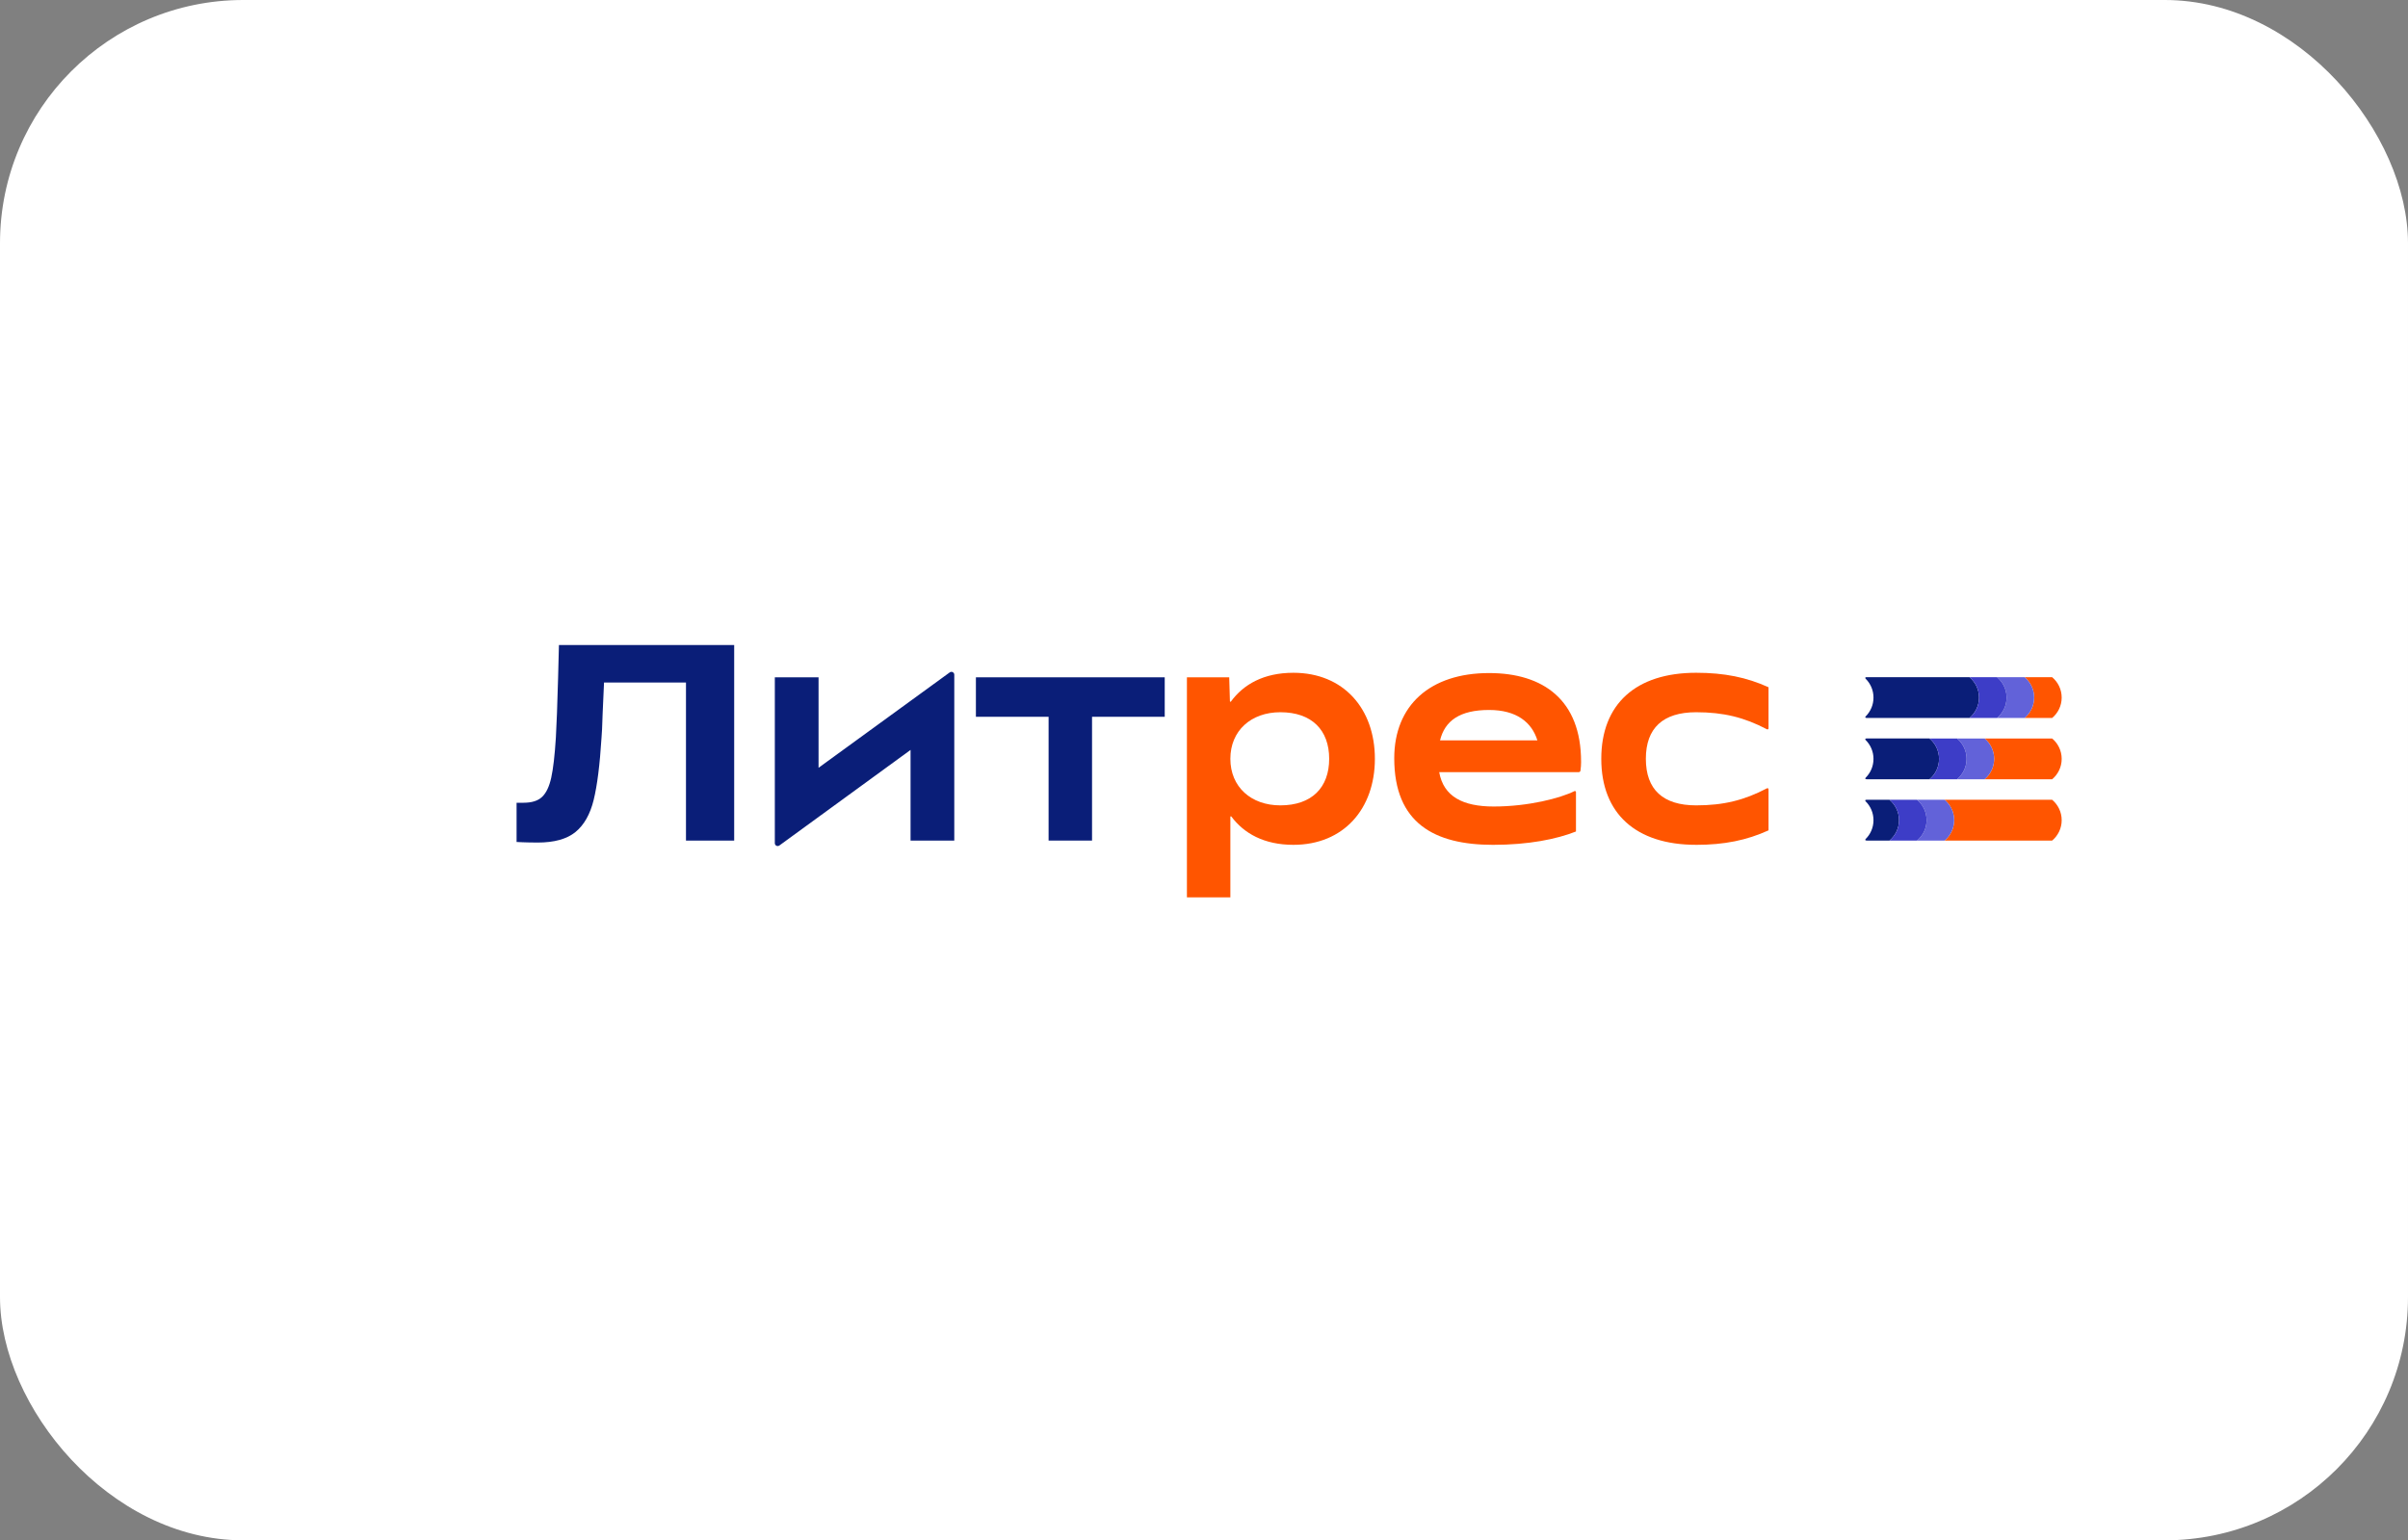 <svg width="297" height="190" viewBox="0 0 297 190" fill="none" xmlns="http://www.w3.org/2000/svg">
    <rect x="0" y="0" width="297" height="190" fill="#808080" stroke="none"/>
    <rect width="297" height="190" rx="30" fill="white"/>
    <path d="M209.198 104.212C212.665 104.212 215.432 103.651 218.128 102.426V97.355C218.128 97.256 218.021 97.194 217.933 97.24C215.138 98.708 212.586 99.343 209.197 99.343C205.099 99.343 202.998 97.382 202.998 93.599C202.998 89.817 205.1 87.855 209.197 87.855C212.586 87.855 215.138 88.491 217.933 89.958C218.021 90.005 218.128 89.943 218.128 89.843V84.773C215.431 83.547 212.664 82.987 209.198 82.987C201.774 82.987 197.501 86.839 197.501 93.598C197.501 100.357 201.774 104.21 209.198 104.21V104.212Z" fill="#FF5500"/>
    <path d="M195.008 93.949C195.008 86.349 190.351 83.023 183.662 83.023C176.378 83.023 171.965 87.016 171.965 93.53C171.965 101.551 176.938 104.212 184.152 104.212C188.529 104.212 191.997 103.511 194.379 102.566V97.705C194.379 97.606 194.276 97.543 194.187 97.588C192.461 98.446 188.536 99.484 184.222 99.484C180.429 99.484 178.045 98.255 177.509 95.246H194.716C194.824 95.246 194.918 95.168 194.933 95.061C194.985 94.694 195.011 94.309 195.011 93.951L195.008 93.949ZM183.662 87.576C187.056 87.576 188.927 89.098 189.619 91.324H177.613C178.202 88.919 180.033 87.576 183.662 87.576Z" fill="#FF5500"/>
    <path d="M159.526 82.988C155.868 82.988 153.374 84.416 151.821 86.536C151.781 86.59 151.7 86.564 151.697 86.498L151.61 83.548H146.393V110.69H151.751V100.761C151.751 100.695 151.834 100.667 151.874 100.721C153.43 102.805 155.909 104.211 159.526 104.211C165.725 104.211 169.577 99.764 169.577 93.599C169.577 87.435 165.725 82.988 159.526 82.988ZM157.915 99.343C154.307 99.343 151.751 97.067 151.751 93.599C151.751 90.132 154.307 87.855 157.915 87.855C161.803 87.855 163.939 90.062 163.939 93.599C163.939 97.137 161.803 99.343 157.915 99.343Z" fill="#FF5500"/>
    <path d="M129.333 103.686H134.691V88.417H143.656V83.548H120.367V88.417H129.333V103.686Z" fill="#0A1E78"/>
    <path d="M100.96 94.707V83.548H95.566V104.008C95.566 104.296 95.894 104.462 96.127 104.293L112.307 92.504V103.686H117.7V83.225C117.7 82.937 117.372 82.77 117.14 82.94L100.96 94.707Z" fill="#0A1E78"/>
    <path d="M66.309 103.928C64.811 103.928 63.714 103.859 63.714 103.859V99.02H64.584C65.598 99.02 66.358 98.778 66.865 98.294C67.373 97.811 67.747 97.022 67.989 95.927C68.231 94.833 68.421 93.191 68.559 91.001C68.65 89.457 68.743 86.98 68.836 83.57C68.858 82.51 68.893 81.173 68.939 79.561H90.553V103.687H84.608V84.193H74.5C74.476 84.516 74.419 85.795 74.328 88.03C74.281 89.597 74.235 90.588 74.19 91.002C73.982 94.344 73.659 96.902 73.222 98.676C72.784 100.451 72.035 101.769 70.975 102.634C69.915 103.498 68.359 103.93 66.31 103.93L66.309 103.928Z" fill="#0A1E78"/>
    <path d="M230.204 83.53C230.052 83.53 230.009 83.624 230.116 83.732C230.707 84.323 231.074 85.141 231.074 86.047C231.074 86.953 230.708 87.765 230.121 88.356C230.007 88.471 230.043 88.562 230.257 88.562H242.915C243.632 87.961 244.092 87.057 244.092 86.045C244.092 85.034 243.632 84.13 242.914 83.529H230.203L230.204 83.53Z" fill="#0A1E78"/>
    <path d="M230.204 91.092C230.052 91.092 230.009 91.186 230.116 91.294C230.707 91.885 231.074 92.703 231.074 93.609C231.074 94.515 230.708 95.327 230.121 95.918C230.007 96.033 230.043 96.124 230.257 96.124H237.982C238.699 95.523 239.159 94.619 239.159 93.607C239.159 92.596 238.699 91.692 237.981 91.091H230.203L230.204 91.092Z" fill="#0A1E78"/>
    <path d="M230.203 98.654C230.042 98.654 230.006 98.746 230.12 98.86C230.709 99.451 231.074 100.266 231.074 101.171C231.074 102.075 230.708 102.889 230.12 103.48C230.006 103.595 230.043 103.686 230.257 103.686H233.049C233.766 103.085 234.225 102.181 234.225 101.169C234.225 100.158 233.766 99.254 233.047 98.653H230.203V98.654Z" fill="#0A1E78"/>
    <path d="M253.107 83.53C252.577 83.53 251.345 83.53 249.71 83.53C250.428 84.131 250.887 85.032 250.888 86.047C250.888 87.061 250.428 87.962 249.71 88.563C251.345 88.563 252.577 88.563 253.107 88.563C253.826 87.963 254.285 87.061 254.285 86.047C254.285 85.032 253.826 84.131 253.107 83.53Z" fill="#FF5500"/>
    <path d="M249.709 83.53C249.178 83.53 247.947 83.53 246.312 83.53C247.03 84.131 247.488 85.032 247.49 86.047C247.49 87.061 247.03 87.962 246.312 88.563C247.947 88.563 249.178 88.563 249.709 88.563C250.427 87.963 250.887 87.061 250.887 86.047C250.887 85.032 250.427 84.131 249.709 83.53Z" fill="#6262D9"/>
    <path d="M253.108 91.092C252.577 91.092 246.413 91.092 244.777 91.092C245.496 91.693 245.954 92.594 245.955 93.609C245.955 94.623 245.496 95.524 244.777 96.125C246.413 96.125 252.577 96.125 253.108 96.125C253.826 95.525 254.286 94.623 254.286 93.609C254.286 92.594 253.826 91.693 253.108 91.092Z" fill="#FF5500"/>
    <path d="M244.776 91.092C244.246 91.092 243.014 91.092 241.379 91.092C242.097 91.693 242.556 92.594 242.557 93.609C242.557 94.623 242.097 95.524 241.379 96.125C243.014 96.125 244.246 96.125 244.776 96.125C245.495 95.525 245.954 94.623 245.954 93.609C245.954 92.594 245.495 91.693 244.776 91.092Z" fill="#6262D9"/>
    <path d="M246.311 83.53C245.781 83.53 244.549 83.53 242.914 83.53C243.632 84.131 244.091 85.032 244.092 86.047C244.092 87.061 243.632 87.962 242.914 88.563C244.549 88.563 245.781 88.563 246.311 88.563C247.03 87.963 247.49 87.061 247.49 86.047C247.49 85.032 247.03 84.131 246.311 83.53Z" fill="#3D3DC7"/>
    <path d="M241.378 91.092C240.847 91.092 239.616 91.092 237.98 91.092C238.699 91.693 239.157 92.594 239.158 93.609C239.158 94.623 238.699 95.524 237.98 96.125C239.616 96.125 240.847 96.125 241.378 96.125C242.096 95.525 242.556 94.623 242.556 93.609C242.556 92.594 242.096 91.693 241.378 91.092Z" fill="#3D3DC7"/>
    <path d="M253.108 98.654C252.577 98.654 241.48 98.654 239.844 98.654C240.562 99.255 241.021 100.156 241.022 101.171C241.022 102.185 240.562 103.086 239.844 103.687C241.479 103.687 252.577 103.687 253.108 103.687C253.827 103.087 254.286 102.185 254.286 101.171C254.286 100.156 253.827 99.255 253.108 98.654Z" fill="#FF5500"/>
    <path d="M239.844 98.654C239.313 98.654 238.081 98.654 236.446 98.654C237.165 99.255 237.623 100.156 237.624 101.171C237.624 102.185 237.165 103.086 236.446 103.687C238.081 103.687 239.313 103.687 239.844 103.687C240.562 103.087 241.022 102.185 241.022 101.171C241.022 100.156 240.562 99.255 239.844 98.654Z" fill="#6262D9"/>
    <path d="M236.445 98.654C235.914 98.654 234.683 98.654 233.048 98.654C233.766 99.255 234.225 100.156 234.226 101.171C234.226 102.185 233.766 103.086 233.048 103.687C234.683 103.687 235.914 103.687 236.445 103.687C237.164 103.087 237.623 102.185 237.623 101.171C237.623 100.156 237.164 99.255 236.445 98.654Z" fill="#3D3DC7"/>
</svg>

